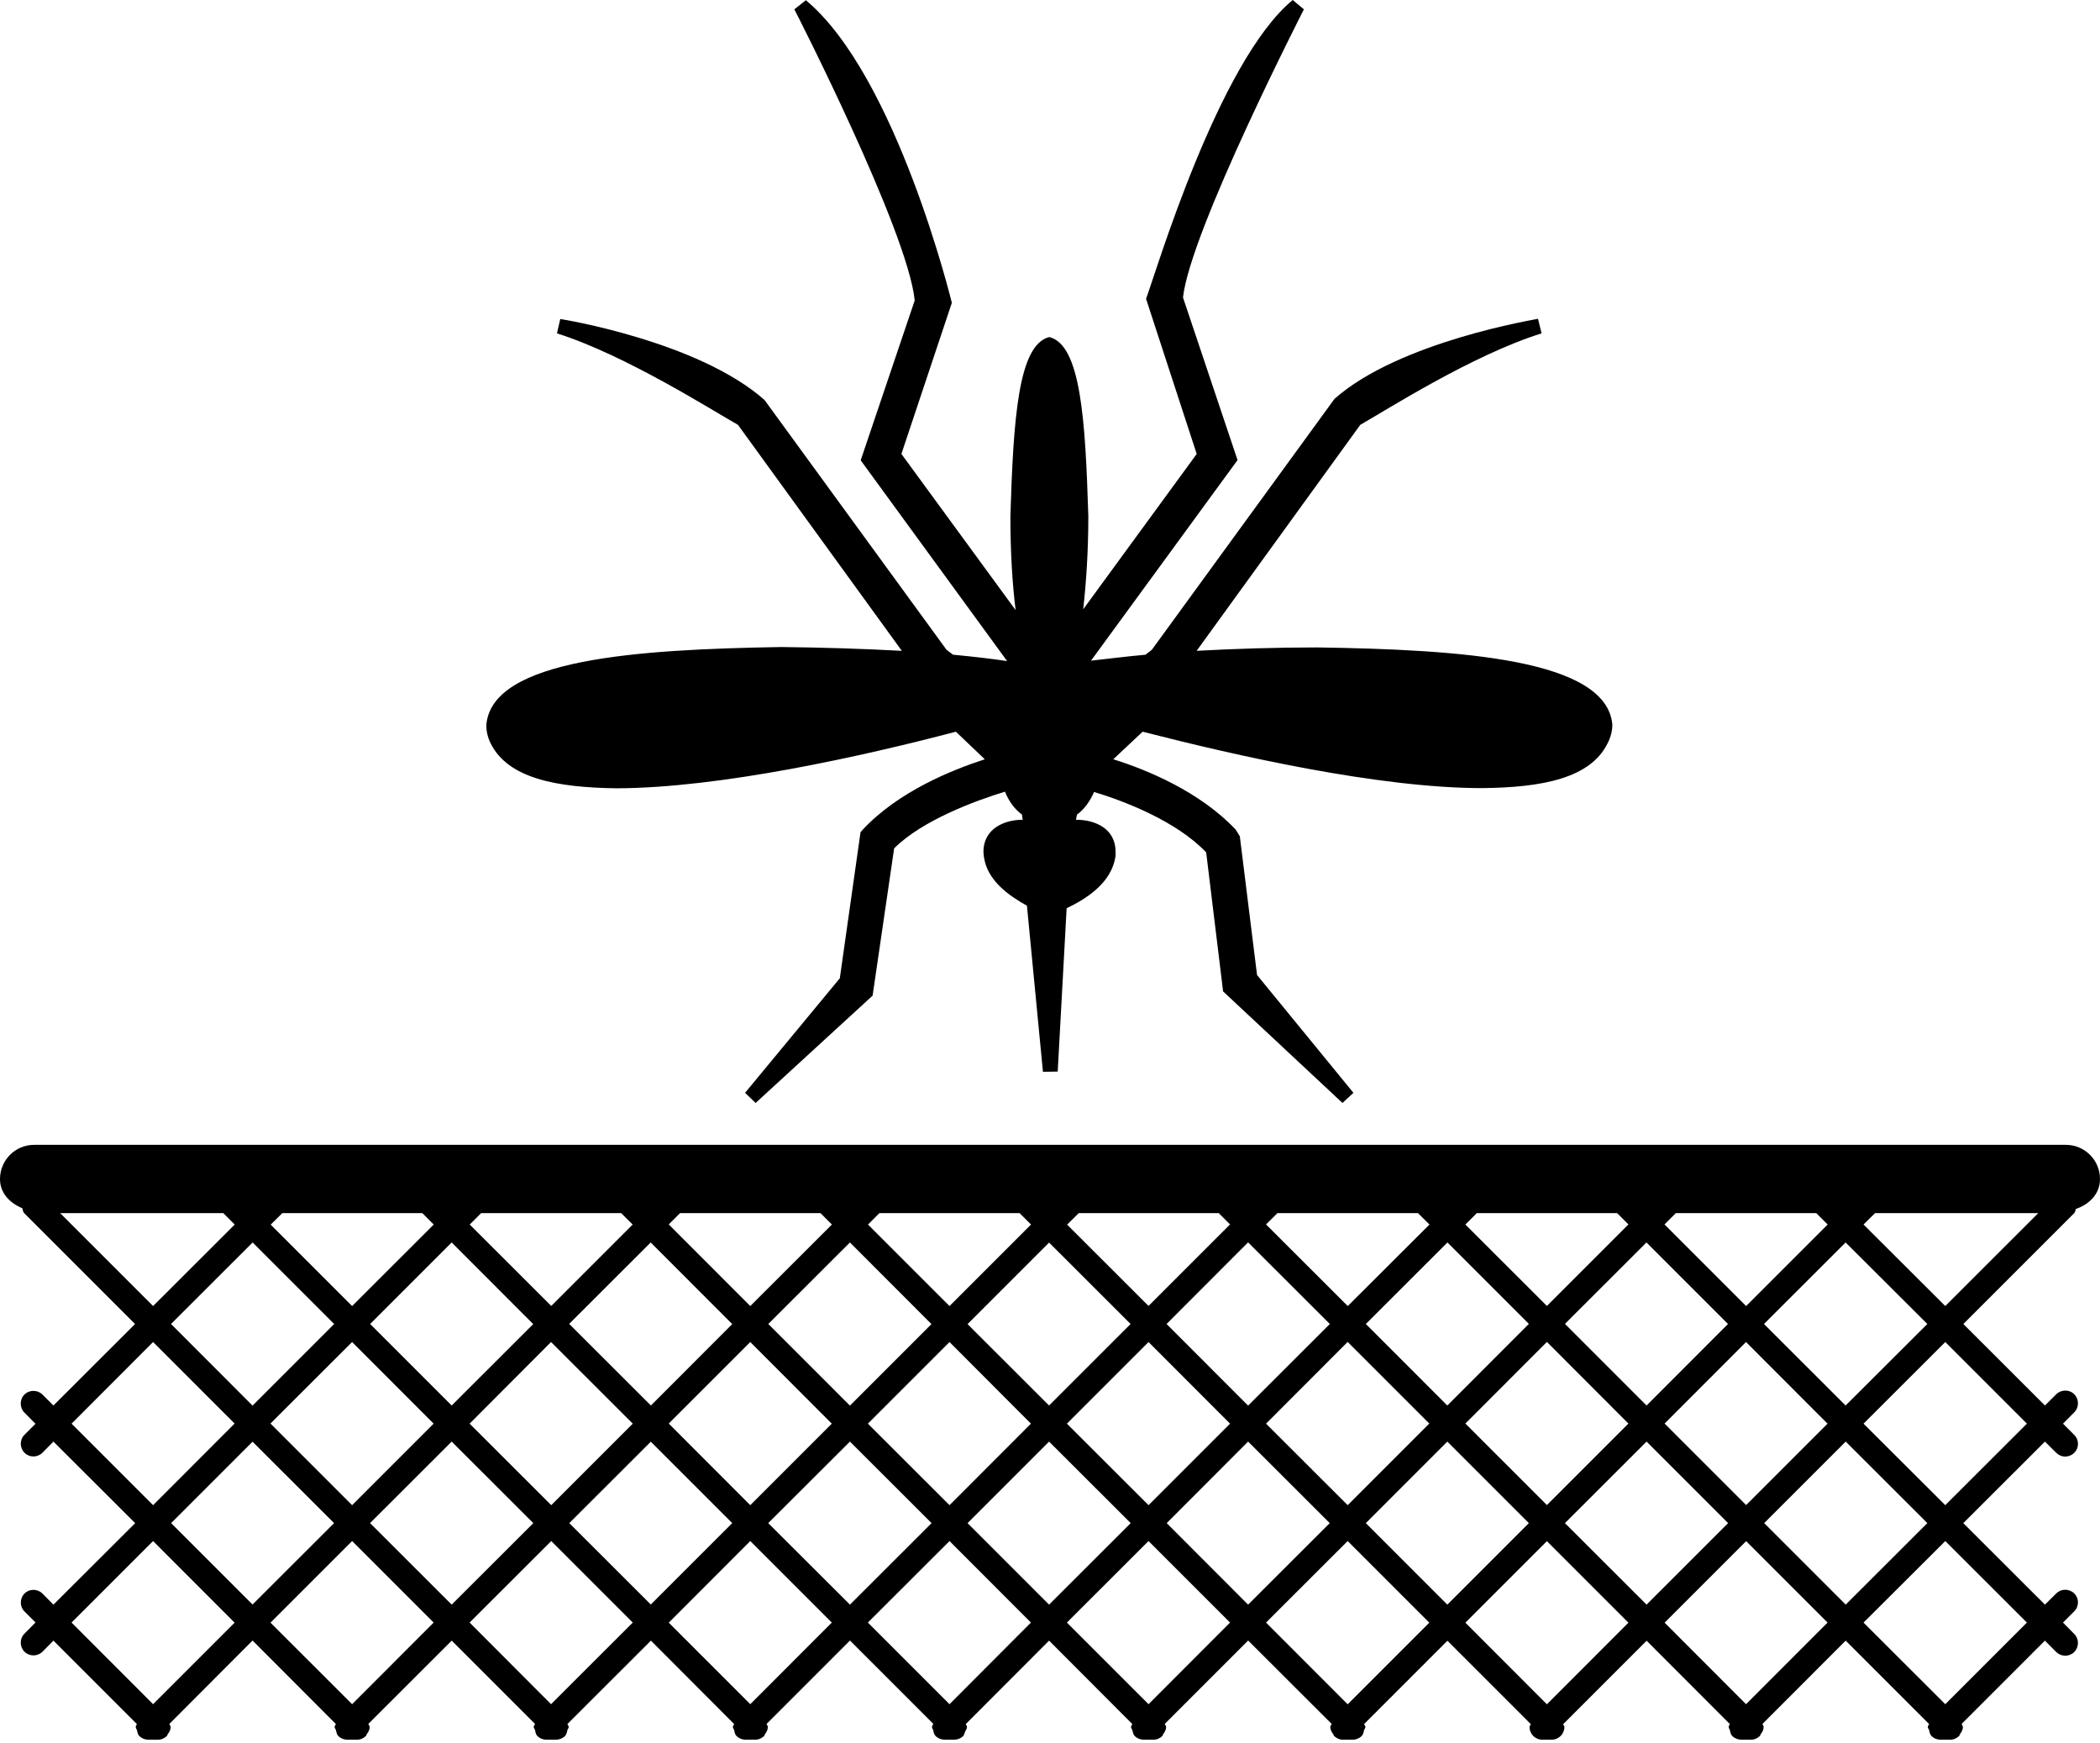<svg viewBox="0 0 100 83" fill="none" xmlns="http://www.w3.org/2000/svg">
<g clip-path="url(#clip0_2209_17)">
<path d="M37.202 30.811C39.155 30.831 41.138 30.894 42.944 30.992L35.141 20.23C33.984 19.585 29.814 16.915 26.523 15.875L26.679 15.191C26.708 15.191 33.241 16.241 36.406 19.048L45.073 30.943L45.385 31.177C46.323 31.265 47.216 31.367 47.958 31.48L40.985 21.919L43.558 14.307C43.226 10.987 37.835 0.454 37.826 0.445L38.373 0.01C42.694 3.599 45.326 14.419 45.326 14.419L42.924 21.616L48.363 29.053C48.202 27.759 48.114 26.245 48.114 24.585C48.256 20.01 48.475 16.421 49.965 16.05C51.469 16.421 51.684 20 51.825 24.585C51.825 26.226 51.727 27.72 51.581 29.014L56.986 21.617L54.574 14.229C55.034 13.008 58.018 2.92 61.558 0L62.09 0.444C62.09 0.454 56.685 10.986 56.333 14.165L58.931 21.909L51.953 31.46C52.705 31.377 53.589 31.265 54.546 31.177L54.849 30.943L63.55 18.99C66.665 16.241 73.203 15.201 73.238 15.181L73.409 15.874C70.108 16.904 65.968 19.556 64.776 20.229L56.983 30.991C58.79 30.893 60.753 30.83 62.73 30.83C69.59 30.933 76.49 31.387 76.778 34.497C76.778 34.809 76.7 35.117 76.544 35.41C75.719 37.065 73.429 37.5 70.582 37.529C65.645 37.529 58.829 35.976 54.41 34.843L53.014 36.156C54.63 36.659 57.135 37.699 58.839 39.501L59.039 39.823L59.859 46.429L64.449 52.039L63.927 52.522L58.243 47.21L57.437 40.589C56.006 39.085 53.497 38.133 52.1 37.713C51.914 38.133 51.656 38.519 51.285 38.792C51.265 38.885 51.246 38.973 51.236 39.046L51.256 39.036C52.076 39.036 53.126 39.407 53.121 40.569C53.126 40.632 53.126 40.711 53.121 40.75C52.945 42.088 51.632 42.845 50.792 43.25L50.367 51.028L49.664 51.038L48.902 43.128C48.087 42.674 46.973 41.937 46.846 40.74C46.846 40.681 46.831 40.618 46.831 40.569C46.831 39.417 47.886 39.036 48.691 39.036H48.701C48.691 38.963 48.667 38.87 48.667 38.792C48.286 38.509 48.027 38.123 47.856 37.698C46.44 38.133 43.925 39.055 42.578 40.398L41.553 47.41L35.982 52.522L35.479 52.039L39.991 46.585L40.977 39.632L41.08 39.51C42.784 37.689 45.294 36.678 46.895 36.156L45.518 34.843C41.104 36.005 34.273 37.529 29.341 37.538C26.494 37.499 24.199 37.064 23.369 35.409C23.223 35.116 23.154 34.813 23.159 34.515C23.433 31.377 30.332 30.923 37.202 30.811Z" fill="currentColor"/>
<path d="M98.853 57.568C99.493 57.348 100 56.855 100 56.142C100 55.244 99.272 54.516 98.374 54.516H1.626C0.728 54.517 0 55.244 0 56.143C0 56.822 0.474 57.29 1.064 57.535C1.088 57.623 1.093 57.716 1.162 57.779L6.431 63.048L2.544 66.93L2.022 66.408C1.788 66.174 1.397 66.174 1.163 66.408C0.929 66.642 0.929 67.033 1.163 67.267L1.69 67.799L1.163 68.326C0.929 68.56 0.934 68.946 1.168 69.18C1.285 69.297 1.437 69.356 1.593 69.356C1.749 69.356 1.905 69.293 2.023 69.175L2.545 68.648L6.437 72.53L2.545 76.412L2.023 75.885C1.789 75.651 1.403 75.646 1.169 75.88C0.935 76.114 0.93 76.5 1.164 76.734L1.691 77.261L1.164 77.793C0.93 78.027 0.93 78.413 1.164 78.652C1.281 78.769 1.437 78.828 1.594 78.828C1.751 78.828 1.906 78.769 2.024 78.652L2.546 78.125L6.516 82.095V82.1C6.501 82.149 6.462 82.183 6.462 82.237C6.462 82.291 6.501 82.33 6.516 82.374C6.545 82.477 6.555 82.589 6.633 82.667C6.755 82.784 6.906 82.843 7.063 82.843H7.52C7.691 82.843 7.842 82.77 7.95 82.662C7.974 82.638 7.965 82.608 7.984 82.584C8.062 82.486 8.126 82.374 8.126 82.237C8.126 82.237 8.126 82.237 8.126 82.232C8.126 82.183 8.077 82.144 8.067 82.09L12.027 78.12L15.992 82.095V82.1C15.977 82.149 15.933 82.183 15.933 82.237C15.933 82.291 15.977 82.33 15.992 82.374C16.021 82.477 16.031 82.589 16.109 82.667C16.226 82.784 16.382 82.843 16.539 82.843H16.998C17.169 82.843 17.32 82.77 17.428 82.662C17.452 82.638 17.443 82.608 17.462 82.584C17.535 82.486 17.604 82.374 17.604 82.237C17.604 82.237 17.604 82.237 17.604 82.232C17.604 82.183 17.555 82.144 17.541 82.09L21.511 78.125L25.481 82.095L25.474 82.1C25.459 82.149 25.415 82.183 25.415 82.237C25.415 82.291 25.459 82.33 25.474 82.374C25.498 82.477 25.508 82.589 25.591 82.667C25.708 82.784 25.864 82.843 26.021 82.843H26.475C26.631 82.843 26.787 82.784 26.905 82.667C26.983 82.589 26.998 82.477 27.022 82.374C27.037 82.33 27.081 82.291 27.081 82.237C27.081 82.183 27.037 82.149 27.022 82.1V82.095L30.997 78.125L34.957 82.095V82.1C34.942 82.149 34.898 82.183 34.898 82.237C34.898 82.291 34.942 82.33 34.957 82.374C34.981 82.477 34.991 82.589 35.074 82.667C35.191 82.784 35.347 82.843 35.504 82.843H35.963C36.129 82.843 36.28 82.77 36.393 82.662C36.413 82.638 36.408 82.608 36.422 82.584C36.5 82.486 36.564 82.374 36.564 82.237C36.564 82.237 36.564 82.237 36.564 82.232C36.564 82.183 36.52 82.144 36.505 82.09L40.475 78.12L44.44 82.085L44.434 82.1C44.419 82.149 44.38 82.183 44.38 82.237C44.38 82.291 44.419 82.33 44.434 82.374C44.458 82.477 44.473 82.589 44.551 82.667C44.673 82.784 44.829 82.843 44.986 82.843H45.44C45.591 82.843 45.748 82.784 45.865 82.667C45.919 82.618 45.924 82.535 45.953 82.467C45.987 82.389 46.046 82.325 46.046 82.242V82.237C46.046 82.183 46.002 82.144 45.992 82.095L49.957 78.125L53.917 82.095V82.1C53.902 82.149 53.858 82.183 53.858 82.237C53.858 82.291 53.902 82.33 53.917 82.374C53.946 82.477 53.956 82.589 54.034 82.667C54.151 82.784 54.307 82.843 54.464 82.843H54.923C55.094 82.843 55.245 82.77 55.353 82.662C55.377 82.638 55.368 82.608 55.387 82.584C55.46 82.486 55.529 82.374 55.529 82.237C55.529 82.237 55.529 82.237 55.529 82.232C55.529 82.183 55.48 82.144 55.466 82.09L59.436 78.12L63.411 82.09C63.396 82.144 63.348 82.183 63.348 82.232C63.348 82.237 63.348 82.237 63.348 82.237C63.348 82.374 63.416 82.486 63.49 82.584C63.51 82.608 63.5 82.638 63.524 82.662C63.631 82.769 63.783 82.843 63.954 82.843H64.413C64.569 82.843 64.725 82.784 64.843 82.667C64.921 82.589 64.936 82.477 64.96 82.374C64.975 82.33 65.019 82.291 65.019 82.237C65.019 82.183 64.975 82.149 64.96 82.1V82.095L68.925 78.13L72.895 82.1C72.88 82.154 72.836 82.183 72.836 82.237C72.836 82.574 73.105 82.842 73.441 82.842H73.89C74.222 82.842 74.495 82.573 74.495 82.237C74.495 82.183 74.451 82.154 74.436 82.105L78.411 78.13L82.371 82.095V82.1C82.356 82.149 82.317 82.183 82.317 82.237C82.317 82.291 82.356 82.33 82.371 82.374C82.395 82.477 82.41 82.589 82.488 82.667C82.61 82.784 82.766 82.843 82.923 82.843H83.377C83.548 82.843 83.699 82.77 83.807 82.662C83.831 82.638 83.822 82.608 83.841 82.584C83.919 82.486 83.983 82.374 83.983 82.237C83.983 82.237 83.983 82.237 83.983 82.232C83.983 82.183 83.939 82.144 83.929 82.09L87.889 78.125L91.859 82.095V82.1C91.844 82.149 91.8 82.183 91.8 82.237C91.8 82.291 91.844 82.33 91.859 82.374C91.883 82.477 91.898 82.589 91.976 82.667C92.093 82.784 92.249 82.843 92.406 82.843H92.865C93.036 82.843 93.187 82.77 93.295 82.662C93.319 82.638 93.31 82.608 93.329 82.584C93.402 82.486 93.471 82.374 93.471 82.237C93.471 82.237 93.471 82.237 93.471 82.232C93.471 82.183 93.422 82.144 93.412 82.09L97.377 78.125L97.914 78.667C98.036 78.784 98.187 78.843 98.344 78.843C98.501 78.843 98.656 78.784 98.774 78.667C99.008 78.428 99.008 78.042 98.774 77.808L98.237 77.266L98.769 76.734C99.008 76.5 99.013 76.114 98.774 75.88C98.54 75.646 98.159 75.641 97.92 75.875L97.378 76.412L93.491 72.53L97.378 68.648L97.92 69.185C98.042 69.302 98.189 69.361 98.345 69.361C98.501 69.361 98.657 69.298 98.775 69.18C99.014 68.946 99.009 68.56 98.77 68.326L98.238 67.794L98.775 67.252C99.009 67.018 99.009 66.632 98.775 66.393C98.541 66.159 98.155 66.159 97.916 66.393L97.379 66.93L93.492 63.048L98.77 57.77C98.823 57.715 98.823 57.637 98.853 57.568ZM83.999 63.047L87.886 59.165L91.778 63.047L87.886 66.929L83.999 63.047ZM87.026 67.793L83.149 71.67L79.267 67.788L83.144 63.906L87.026 67.793ZM79.8 57.769H86.489L87.031 58.311L83.149 62.193L79.262 58.306L79.8 57.769ZM82.285 63.047L78.408 66.929L74.521 63.042L78.403 59.165L82.285 63.047ZM77.544 67.788L73.662 71.67L69.78 67.788L73.662 63.901L77.544 67.788ZM70.322 57.769H77.007L77.544 58.306L73.662 62.188L69.78 58.311L70.322 57.769ZM72.803 63.042L68.921 66.929L65.039 63.047L68.926 59.165L72.803 63.042ZM68.062 67.788L64.175 71.675L60.288 67.793L64.175 63.901L68.062 67.788ZM60.83 57.769H67.524L68.071 58.311L64.179 62.193L60.287 58.306L60.83 57.769ZM63.325 63.047L59.433 66.934L55.551 63.047L59.433 59.16L63.325 63.047ZM58.574 67.793L54.692 71.675L50.805 67.793L54.692 63.906L58.574 67.793ZM51.367 57.769H58.037L58.574 58.306L54.692 62.188L50.815 58.316L51.367 57.769ZM53.838 63.047L49.956 66.929L46.074 63.052L49.956 59.17L53.838 63.047ZM49.092 67.793L45.215 71.675L41.328 67.793L45.215 63.906L49.092 67.793ZM41.875 57.769H48.555L49.097 58.311L45.215 62.193L41.333 58.311L41.875 57.769ZM44.355 63.052L40.473 66.934L36.586 63.047L40.473 59.165L44.355 63.052ZM39.609 67.793L35.727 71.675L31.845 67.788L35.727 63.906L39.609 67.793ZM32.383 57.769H39.072L39.614 58.311L35.727 62.193L31.845 58.306L32.383 57.769ZM34.868 63.052L30.996 66.929L27.104 63.042L30.986 59.165L34.868 63.052ZM30.132 67.793L26.25 71.675L22.363 67.793L26.24 63.906L30.132 67.793ZM22.91 57.769H29.58L30.127 58.311L26.25 62.188L22.368 58.311L22.91 57.769ZM25.391 63.052L21.509 66.929L17.627 63.047L21.509 59.165L25.391 63.052ZM20.649 67.793L16.767 71.675L12.88 67.788L16.767 63.906L20.649 67.793ZM13.442 57.769H20.112L20.654 58.311L16.767 62.193L12.89 58.316L13.442 57.769ZM15.913 63.047L12.026 66.934L8.144 63.047L12.031 59.165L15.913 63.047ZM2.866 57.769H10.635L11.177 58.311L7.29 62.192L2.866 57.769ZM3.408 67.793L7.29 63.906L11.172 67.788L7.29 71.675L3.408 67.793ZM7.29 81.152L3.408 77.265L7.29 73.383L11.172 77.27L7.29 81.152ZM8.149 72.529L12.026 68.652L15.908 72.529L12.026 76.406L8.149 72.529ZM16.768 81.152L12.881 77.27L16.768 73.383L20.65 77.265L16.768 81.152ZM17.622 72.529L21.509 68.647L25.396 72.529L21.509 76.411L17.622 72.529ZM26.24 81.152L22.363 77.265L26.25 73.383L30.132 77.265L26.24 81.152ZM30.991 76.406L27.109 72.529L30.991 68.652L34.868 72.529L30.991 76.406ZM35.728 81.152L31.846 77.27L35.728 73.383L39.61 77.265L35.728 81.152ZM36.582 72.529L40.474 68.647L44.361 72.529L40.474 76.411L36.582 72.529ZM45.215 81.152L41.328 77.265L45.215 73.383L49.092 77.265L45.215 81.152ZM46.074 72.529L49.956 68.647L53.843 72.529L49.956 76.411L46.074 72.529ZM54.692 81.152L50.805 77.265L54.692 73.383L58.574 77.265L54.692 81.152ZM55.557 72.529L59.434 68.647L63.321 72.529L59.434 76.411L55.557 72.529ZM64.175 81.157L60.288 77.265L64.175 73.383L68.062 77.27L64.175 81.157ZM65.039 72.529L68.921 68.647L72.803 72.529L68.921 76.411L65.039 72.529ZM73.662 81.157L69.78 77.27L73.662 73.388L77.544 77.27L73.662 81.157ZM74.521 72.529L78.408 68.647L82.29 72.529L78.408 76.411L74.521 72.529ZM83.145 81.152L79.268 77.27L83.15 73.388L87.027 77.265L83.145 81.152ZM84.009 72.529L87.891 68.647L91.778 72.529L87.891 76.411L84.009 72.529ZM96.519 77.266L92.632 81.153L88.74 77.266L92.632 73.384L96.519 77.266ZM96.519 67.793L92.632 71.675L88.74 67.793L92.632 63.906L96.519 67.793ZM92.632 62.192L88.74 58.31L89.287 57.768H97.06L92.632 62.192Z" fill="currentColor"/>
</g>
<defs>
<clipPath id="clip0_2209_17">
<rect width="100" height="82.842" fill="white"/>
</clipPath>
</defs>
</svg>
